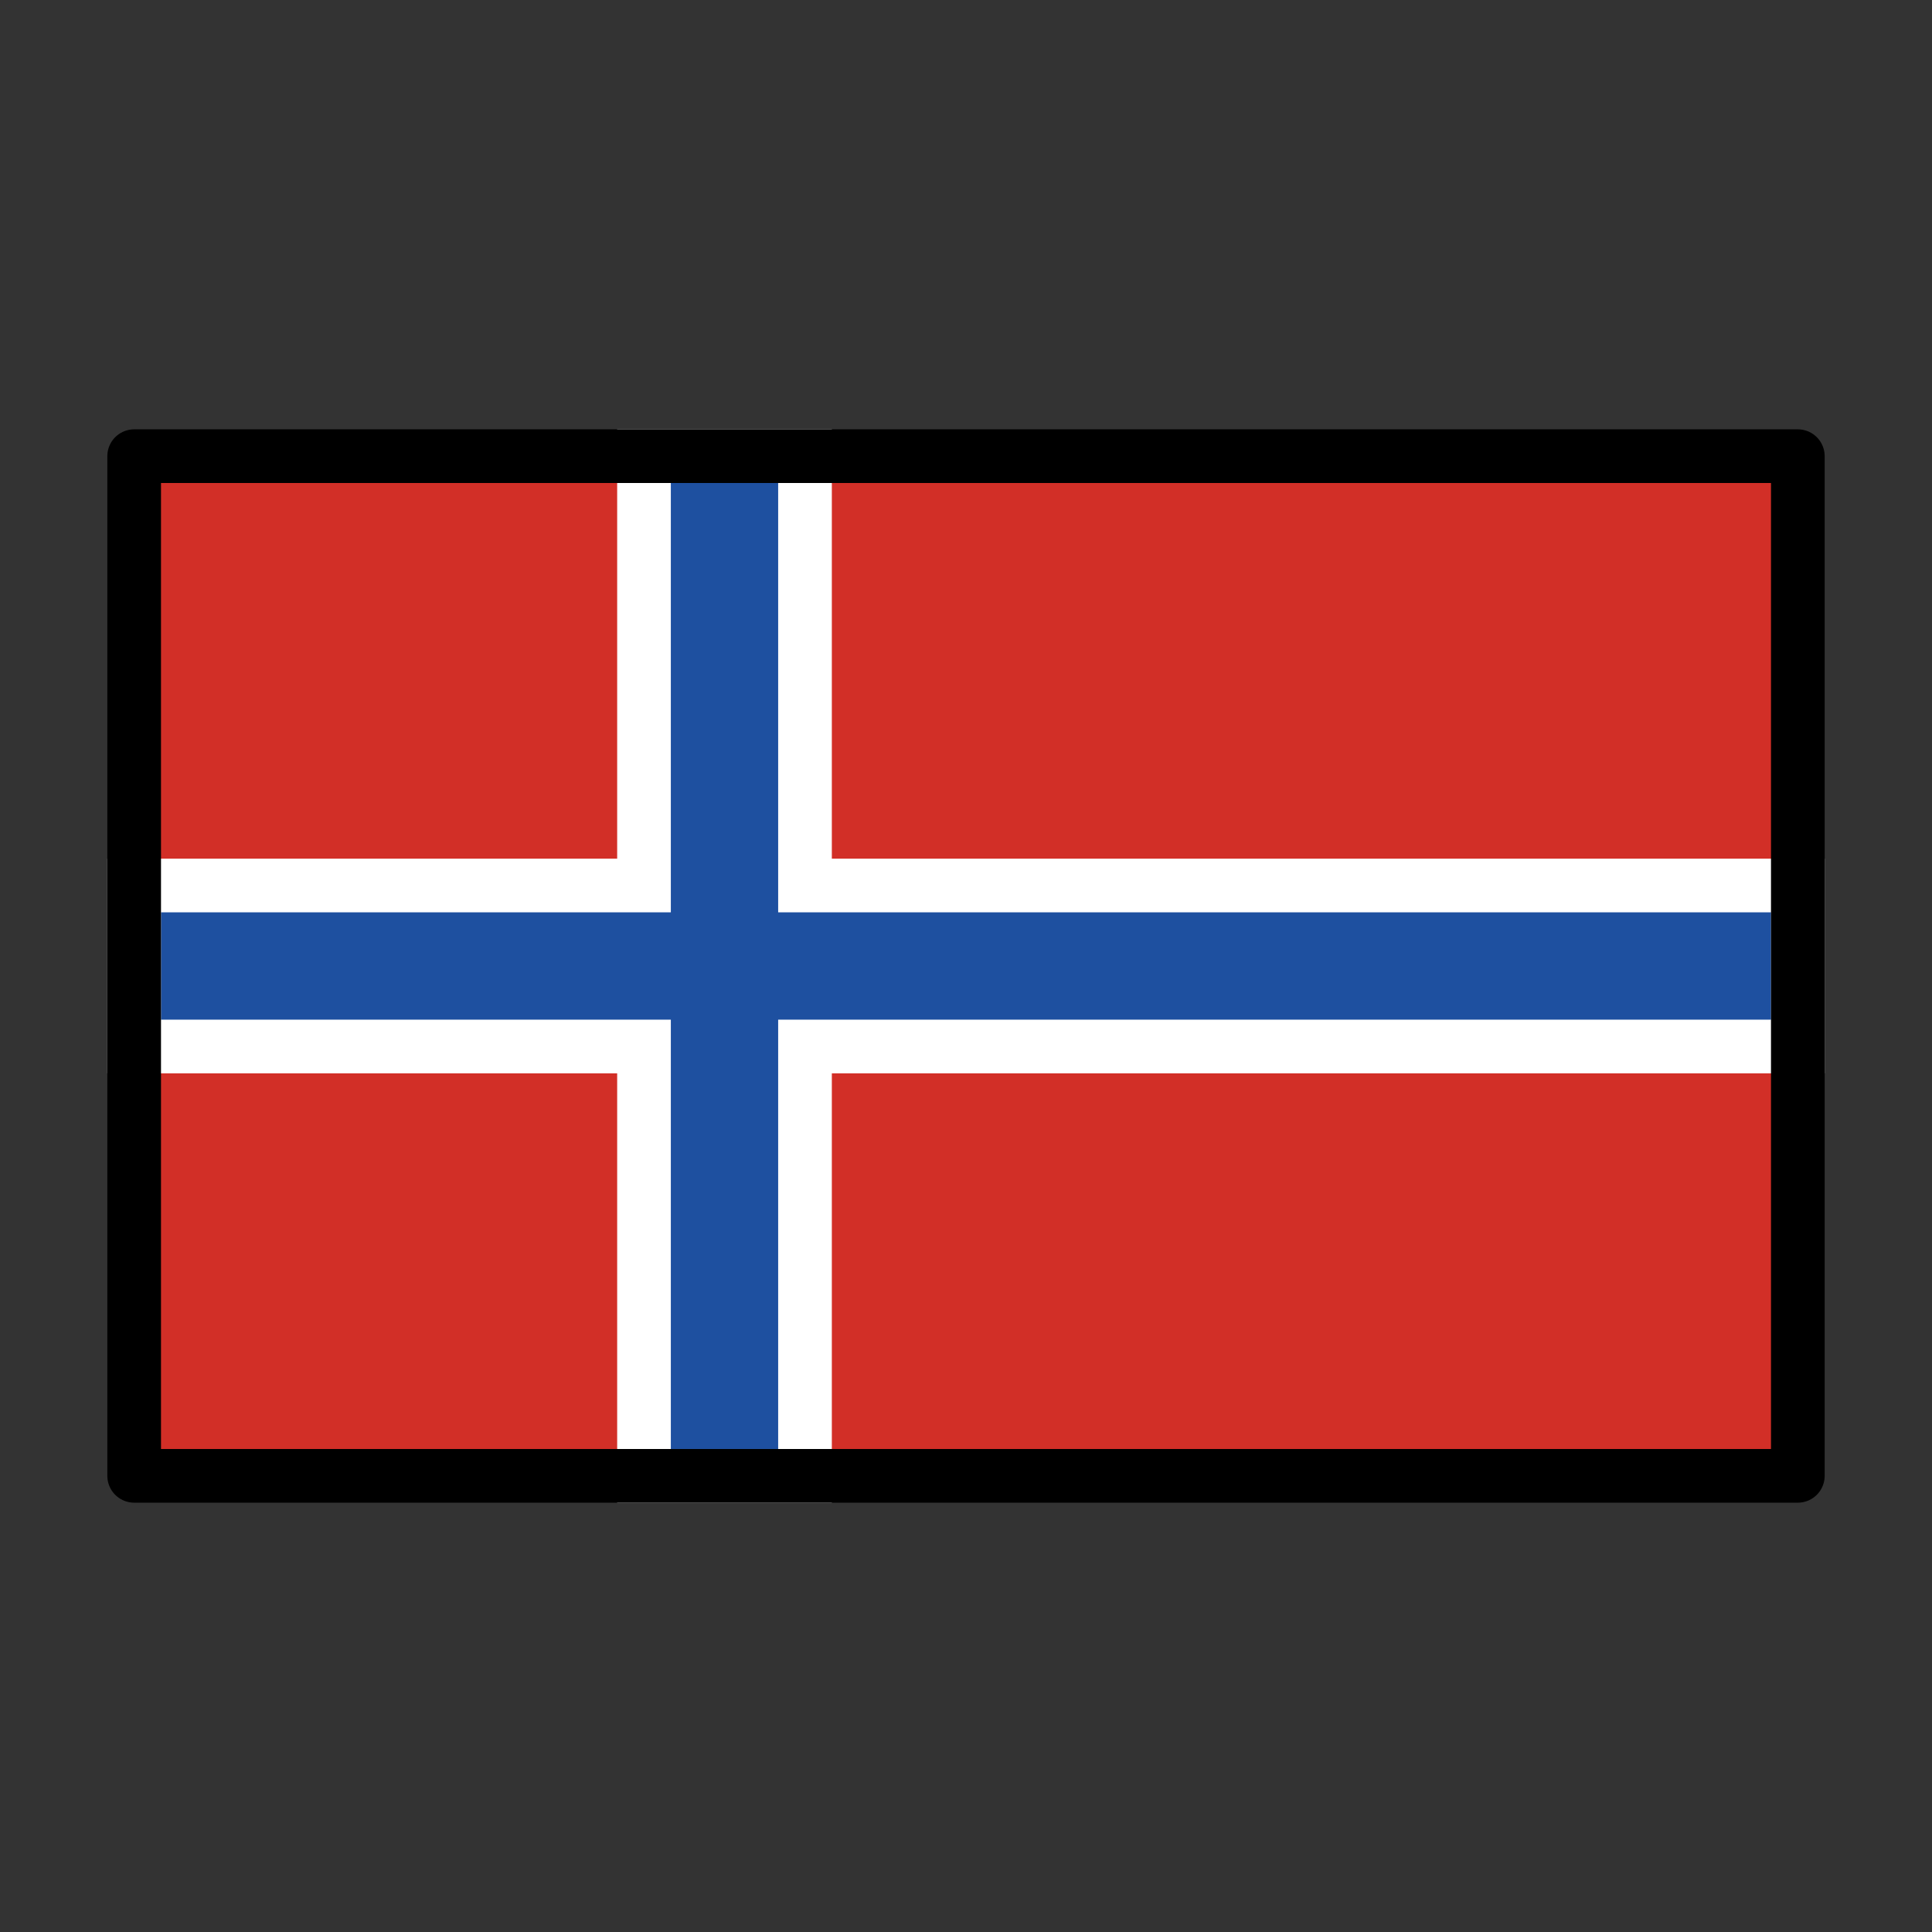 <svg viewBox="0 0 72 72" xmlns="http://www.w3.org/2000/svg"><rect x="0" y="0" width="72" height="72" fill="#333333" stroke="none"/><path d="m5 17h62v38h-62z" fill="#d22f27"/><g stroke-width="2"><path d="m67 33h-37v-16h-6v16h-19v6h19v16h6v-16h37z" fill="#1e50a0" stroke="#fff" stroke-miterlimit="10"/><path d="m5 17h62v38h-62z" fill="none" stroke="#000" stroke-linecap="round" stroke-linejoin="round"/></g></svg>